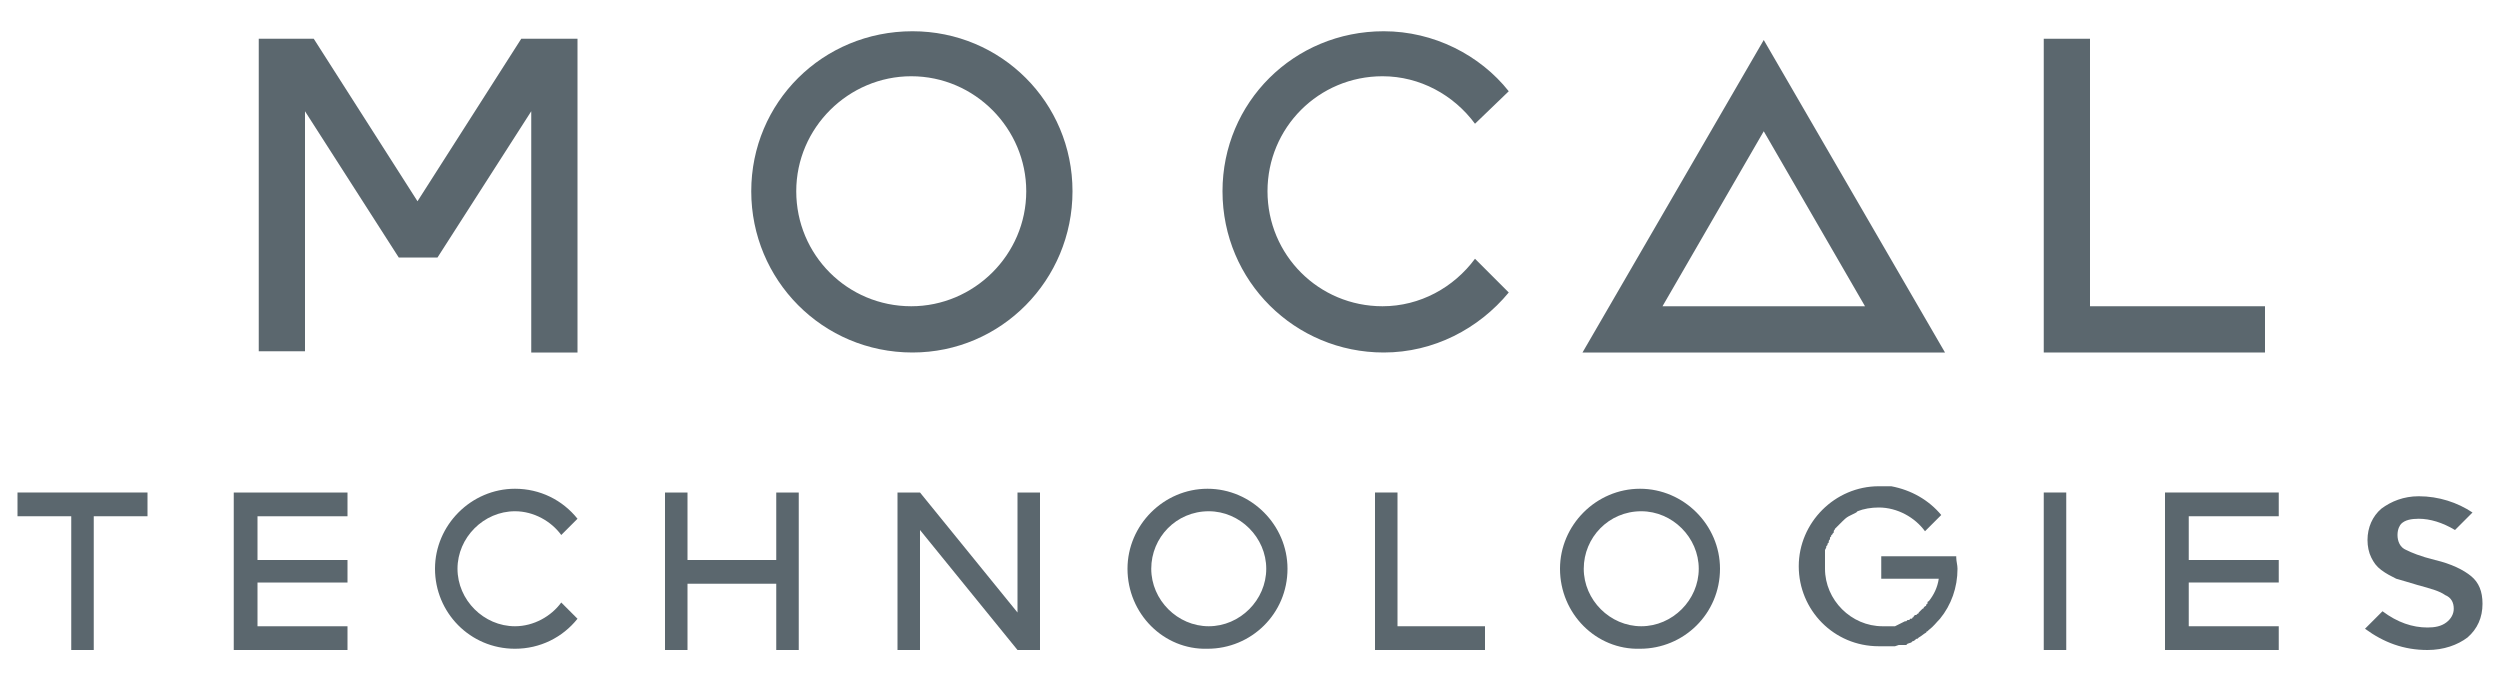 <?xml version="1.0" encoding="utf-8"?>
<!-- Generator: Adobe Illustrator 18.1.1, SVG Export Plug-In . SVG Version: 6.00 Build 0)  -->
<svg version="1.1" id="Layer_1" xmlns="http://www.w3.org/2000/svg" xmlns:xlink="http://www.w3.org/1999/xlink" x="0px" y="0px"
	 width="200px" height="55px" viewBox="-379 253 200 55" enable-background="new -379 253 200 55" xml:space="preserve">
<g>
	<path fill="#5B676E" d="M-332.8,256.1v25.1h-3.7v-19.3l-7.5,11.7h-3.1l-7.5-11.7v19.2h-3.7v-25h4.2l0,0h0.2l8.3,13l8.3-13
		C-337.3,256.1-332.8,256.1-332.8,256.1z"/>
	<path fill="#5B676E" d="M-318.9,268.3c0-7.1,5.7-12.8,12.9-12.8c7.1,0,12.8,5.7,12.8,12.8c0,7.1-5.7,12.9-12.8,12.9
		C-313.2,281.2-318.9,275.4-318.9,268.3z M-315.3,268.3c0,5.1,4.1,9.2,9.2,9.2c5,0,9.2-4.1,9.2-9.2c0-5-4.1-9.2-9.2-9.2
		C-311.1,259.1-315.3,263.2-315.3,268.3z"/>
	<path fill="#5B676E" d="M-261,262.9c-1.7-2.3-4.4-3.8-7.4-3.8c-5.1,0-9.2,4.1-9.2,9.2c0,5.1,4.1,9.2,9.2,9.2c3,0,5.7-1.5,7.4-3.8
		l2.7,2.7c-2.4,2.9-6,4.8-10,4.8c-7.1,0-12.9-5.7-12.9-12.9c0-7.1,5.7-12.8,12.9-12.8c4,0,7.7,1.9,10,4.8L-261,262.9z"/>
	<path fill="#5B676E" d="M-252.4,281.2l14.5-25l14.5,25H-252.4z M-246,277.5h16.2l-8.1-14L-246,277.5z"/>
	<path fill="#5B676E" d="M-215.5,281.2v-25.1h3.7v21.4h14v3.7H-215.5z"/>
	<path fill="#5B676E" d="M-377.6,294.3v-1.9h10.4v1.9h-4.3V305h-1.8v-10.7H-377.6z"/>
	<path fill="#5B676E" d="M-360.3,292.4h9.1v1.9h-7.2v3.5h7.2v1.8h-7.2v3.5h7.2v1.9h-9.1C-360.3,305-360.3,292.4-360.3,292.4z"/>
	<path fill="#5B676E" d="M-334.1,295.8c-0.8-1.1-2.2-1.9-3.7-1.9c-2.5,0-4.6,2.1-4.6,4.6s2.1,4.6,4.6,4.6c1.5,0,2.9-0.8,3.7-1.9
		l1.3,1.3c-1.2,1.5-3,2.4-5,2.4c-3.6,0-6.4-2.9-6.4-6.4s2.9-6.4,6.4-6.4c2,0,3.8,0.9,5,2.4L-334.1,295.8z"/>
	<path fill="#5B676E" d="M-316.9,297.8v-5.4h1.8V305h-1.8v-5.3h-7.1v5.3h-1.8v-12.6h1.8v5.4C-324,297.8-316.9,297.8-316.9,297.8z"/>
	<path fill="#5B676E" d="M-297.6,292.4h1.8V305h-1.8l-7.8-9.6v9.6h-1.8v-12.6h1.8l7.8,9.6V292.4z"/>
	<path fill="#5B676E" d="M-288.8,298.5c0-3.5,2.9-6.4,6.4-6.4s6.4,2.9,6.4,6.4c0,3.6-2.9,6.4-6.4,6.4
		C-285.9,305-288.8,302.1-288.8,298.5z M-286.9,298.5c0,2.5,2.1,4.6,4.6,4.6s4.6-2.1,4.6-4.6s-2.1-4.6-4.6-4.6
		C-284.9,293.9-286.9,296-286.9,298.5z"/>
	<path fill="#5B676E" d="M-269,305v-12.6h1.8v10.7h7v1.9H-269z"/>
	<path fill="#5B676E" d="M-254.2,298.5c0-3.5,2.9-6.4,6.4-6.4c3.5,0,6.4,2.9,6.4,6.4c0,3.6-2.9,6.4-6.4,6.4
		C-251.3,305-254.2,302.1-254.2,298.5z M-252.3,298.5c0,2.5,2.1,4.6,4.6,4.6s4.6-2.1,4.6-4.6s-2.1-4.6-4.6-4.6
		C-250.3,293.9-252.3,296-252.3,298.5z"/>
	<path fill="#5B676E" d="M-222.5,297.6c0,0.3,0.1,0.6,0.1,0.9c0,1.5-0.5,2.9-1.4,4c-0.3,0.3-0.5,0.6-0.9,0.9l0,0l-0.1,0.1
		c-0.1,0-0.1,0.1-0.1,0.1c-0.2,0.1-0.4,0.3-0.6,0.4l0,0l-0.1,0.1l0,0c-0.1,0-0.1,0-0.2,0.1c0,0-0.1,0.1-0.2,0.1l-0.1,0.1l0,0
		l-0.3,0.1l0,0l-0.1,0.1l0,0h-0.1h-0.1h-0.1l0,0h-0.1h-0.1h-0.1l0,0l-0.3,0.1c0,0,0,0-0.1,0h-0.1c0,0,0,0-0.1,0h-0.1h-0.1h-0.1h-0.1
		h-0.1h-0.1h-0.1h-0.1c-0.1,0-0.1,0-0.2,0c-3.6,0-6.4-2.9-6.4-6.4s2.9-6.4,6.4-6.4h0.2c0,0,0,0,0.1,0s0.1,0,0.2,0l0,0
		c0.1,0,0.2,0,0.2,0l0,0c0.1,0,0.2,0,0.3,0c1.6,0.3,3,1.1,4,2.3l-1.3,1.3c-0.8-1.1-2.2-1.9-3.7-1.9c-0.6,0-1.2,0.1-1.7,0.3l-0.1,0.1
		l0,0c-0.2,0.1-0.4,0.2-0.6,0.3l0,0c-0.2,0.1-0.4,0.3-0.5,0.4l0,0l-0.1,0.1l-0.2,0.2l0,0l-0.1,0.1l0,0l-0.1,0.1l-0.1,0.1
		c0,0.1-0.1,0.1-0.1,0.2v0.1l-0.1,0.1c0,0,0,0.1-0.1,0.1v0.1l-0.1,0.1v0.1c0,0.1-0.1,0.1-0.1,0.2v0.1l-0.1,0.1v0.1l-0.1,0.1v0.1
		l-0.1,0.2c0,0,0,0,0,0.1v0.1c0,0,0,0,0,0.1s0,0.1,0,0.2v0.1c0,0.1,0,0.1,0,0.2s0,0.1,0,0.2v0.1v0.1v0.1c0,0.1,0,0.1,0,0.2
		c0,2.5,2.1,4.6,4.6,4.6c0.1,0,0.1,0,0.2,0l0,0c0.1,0,0.1,0,0.2,0l0,0c0.1,0,0.1,0,0.2,0c0.1,0,0.1,0,0.2,0l0,0c0.1,0,0.1,0,0.2,0
		l0,0l0.2-0.1l0,0l0.2-0.1l0,0l0.2-0.1l0,0l0.2-0.1c0,0,0,0,0.1,0l0.1-0.1c0,0,0,0,0.1,0s0.1-0.1,0.1-0.1h0.1c0,0,0.1,0,0.1-0.1
		c0,0,0.1,0,0.1-0.1l0.1-0.1c0,0,0,0,0.1,0l0.1-0.1c0,0,0.1,0,0.1-0.1c0,0,0,0,0.1-0.1l0.1-0.1l0.1-0.1c0,0,0.1,0,0.1-0.1l0.1-0.1
		c0,0,0.1,0,0.1-0.1l0,0c0-0.1,0.1-0.1,0.1-0.1v-0.1c0,0,0-0.1,0.1-0.1c0.4-0.5,0.7-1.1,0.8-1.8h-4.6v-1.8h6V297.6z"/>
	<path fill="#5B676E" d="M-215.5,305v-12.6h1.8V305H-215.5z"/>
	<path fill="#5B676E" d="M-205.8,292.4h9.1v1.9h-7.2v3.5h7.2v1.8h-7.2v3.5h7.2v1.9h-9.1V292.4z"/>
	<path fill="#5B676E" d="M-187.2,295.8c0,0.5,0.2,1,0.7,1.2c0.4,0.2,1.1,0.5,2.3,0.8c1.3,0.3,2.3,0.8,2.9,1.3
		c0.6,0.5,0.9,1.2,0.9,2.2l0,0c0,1.1-0.4,2-1.2,2.7c-0.8,0.6-1.9,1-3.2,1c-1.9,0-3.5-0.6-5-1.7l1.4-1.4c1.2,0.9,2.4,1.3,3.6,1.3
		c0.6,0,1.1-0.1,1.5-0.4c0.4-0.3,0.6-0.7,0.6-1.1l0,0c0-0.5-0.2-0.9-0.7-1.1c-0.4-0.3-1.1-0.5-2.2-0.8c-0.7-0.2-1.3-0.4-1.7-0.5
		c-0.4-0.2-0.8-0.4-1.2-0.7c-0.4-0.3-0.6-0.6-0.8-1s-0.3-0.9-0.3-1.4l0,0c0-1,0.4-1.9,1.1-2.5c0.8-0.6,1.8-1,3-1
		c1.6,0,3.1,0.5,4.3,1.3l-1.4,1.4c-1-0.6-2-0.9-2.9-0.9c-0.6,0-1.1,0.1-1.4,0.4C-187,295-187.2,295.3-187.2,295.8L-187.2,295.8z"/>
</g>
</svg>
